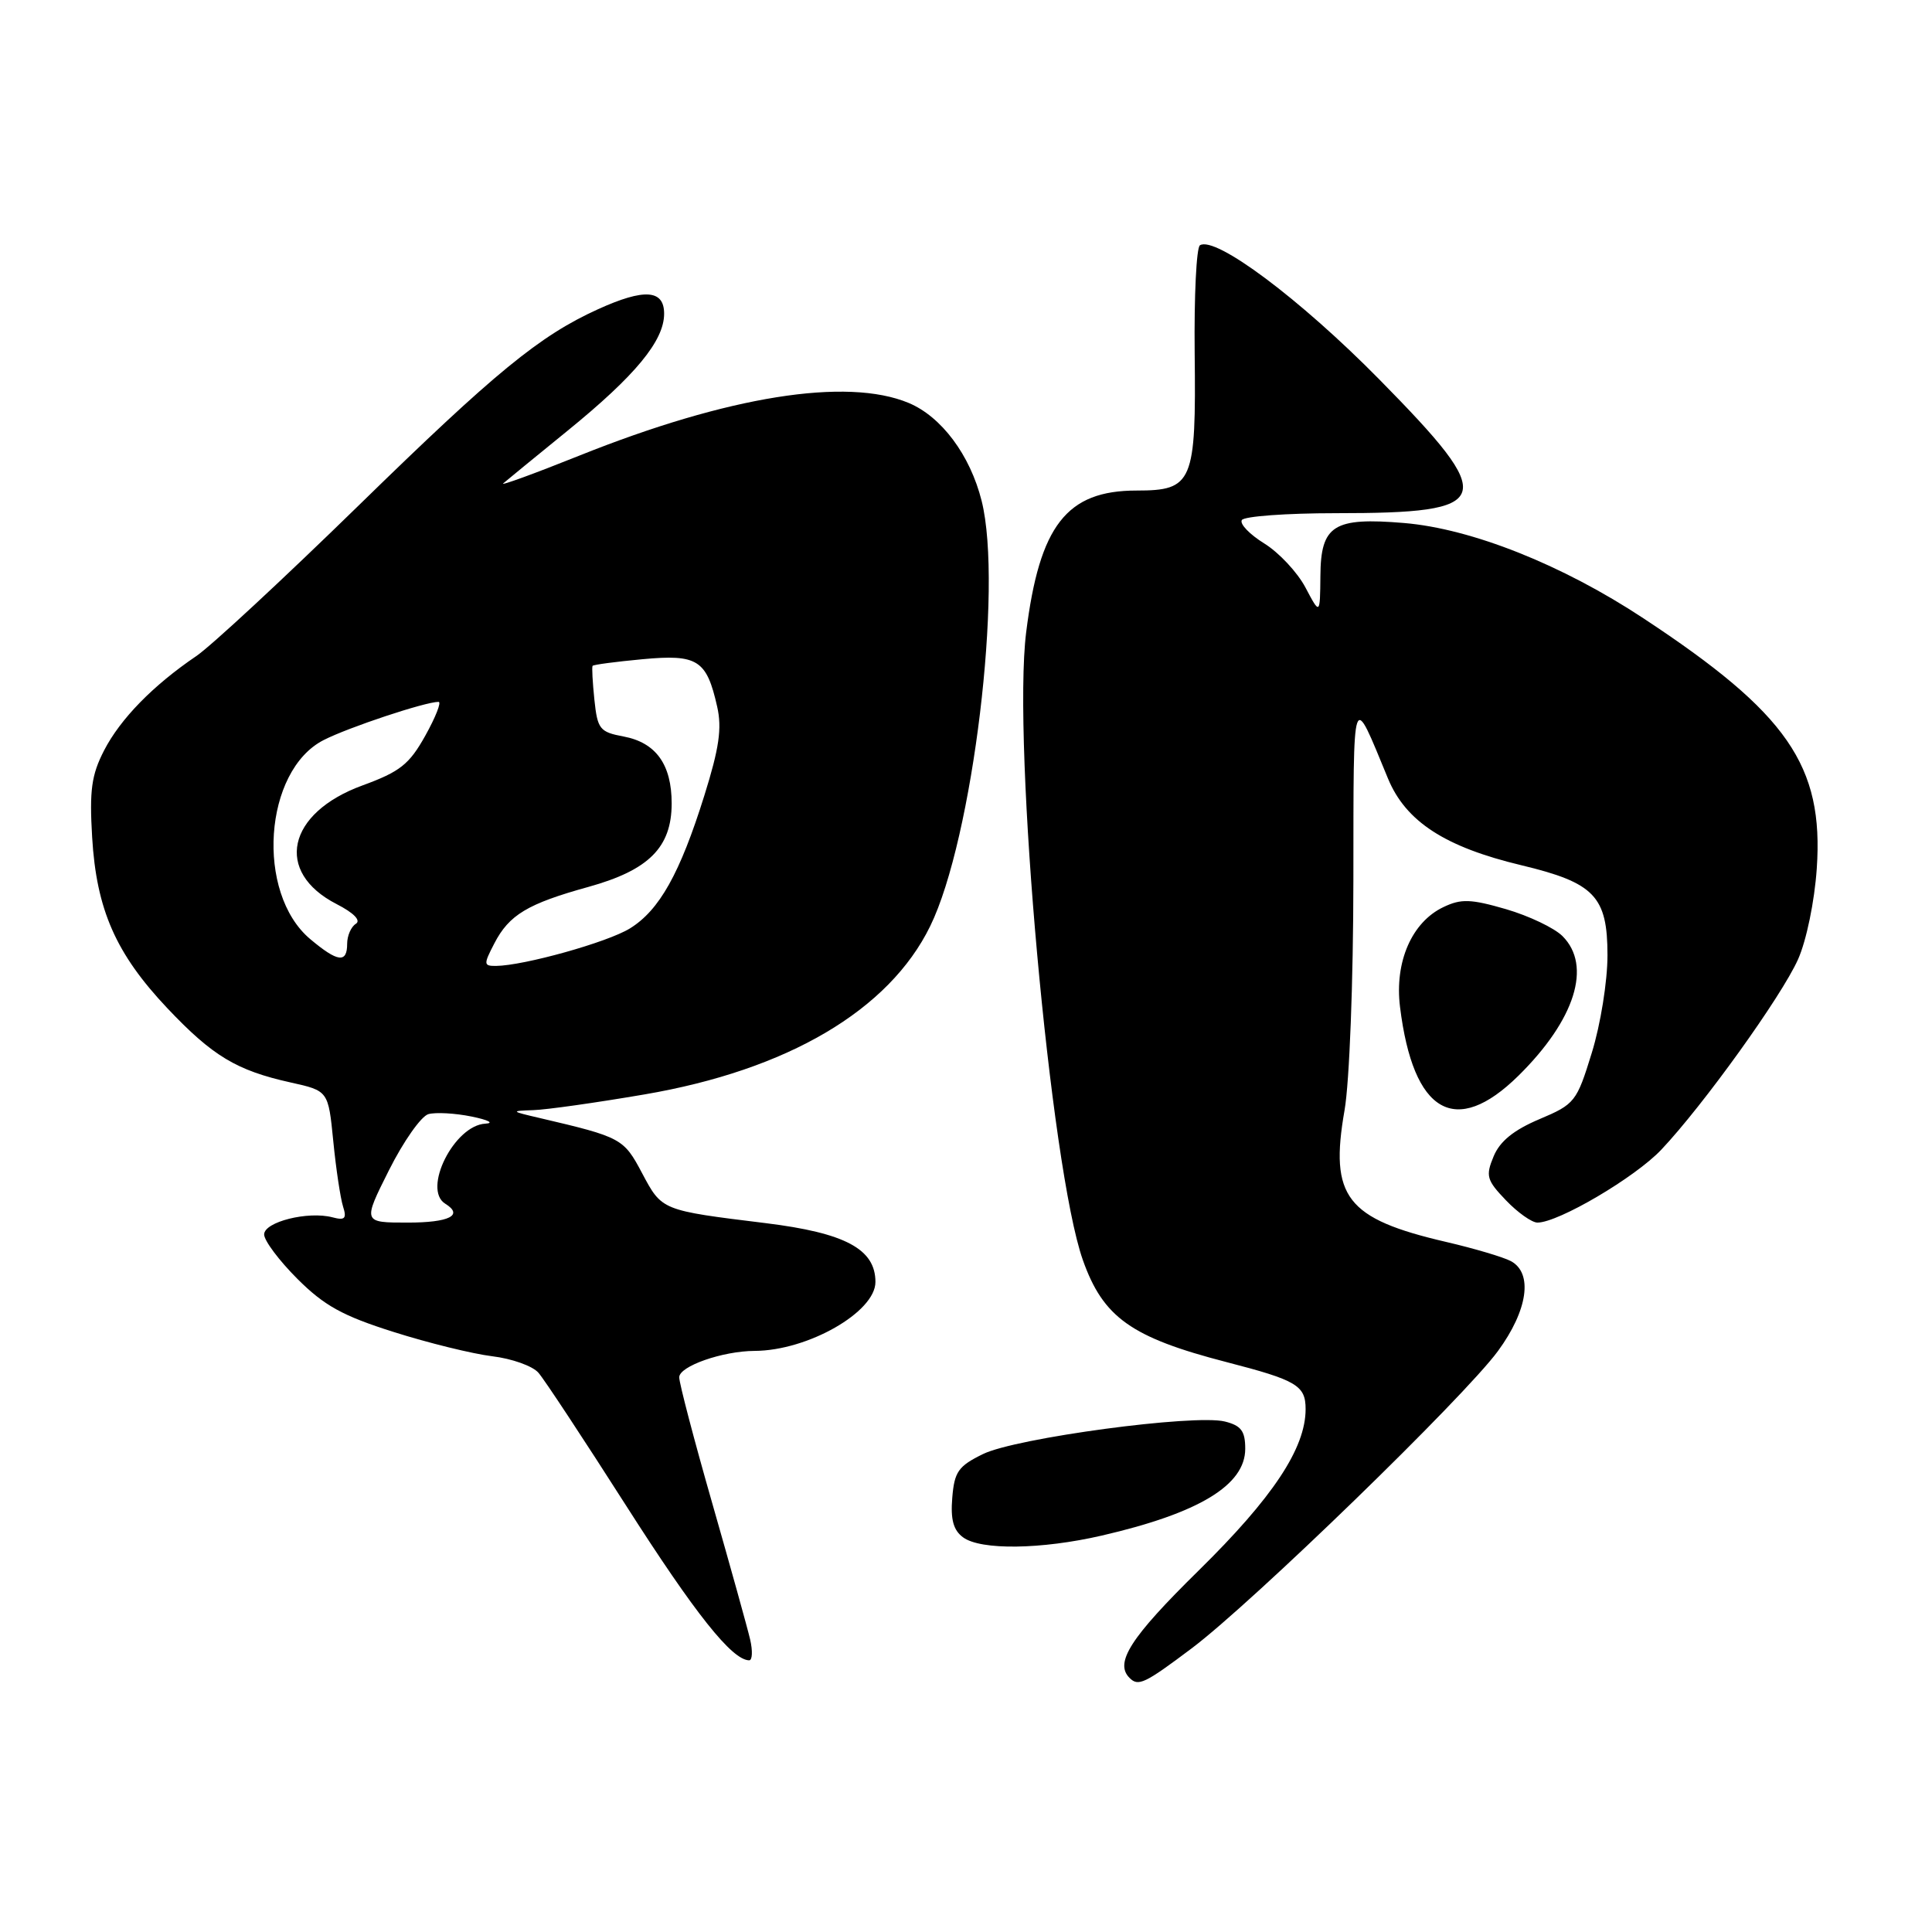 <?xml version="1.0" encoding="UTF-8" standalone="no"?>
<!DOCTYPE svg PUBLIC "-//W3C//DTD SVG 1.1//EN" "http://www.w3.org/Graphics/SVG/1.1/DTD/svg11.dtd" >
<svg xmlns="http://www.w3.org/2000/svg" xmlns:xlink="http://www.w3.org/1999/xlink" version="1.1" viewBox="0 0 256 256">
 <g >
 <path fill="currentColor"
d=" M 157.91 218.41 C 165.94 212.37 193.99 185.15 198.48 179.03 C 202.45 173.62 203.16 168.69 200.19 167.10 C 199.19 166.57 195.35 165.43 191.65 164.57 C 178.38 161.49 176.15 158.61 178.16 147.11 C 178.81 143.38 179.32 130.07 179.33 116.57 C 179.36 90.76 179.10 91.52 183.92 103.17 C 186.28 108.86 191.46 112.23 201.59 114.65 C 211.28 116.97 213.00 118.77 213.00 126.57 C 213.00 130.04 212.08 135.76 210.92 139.51 C 208.92 146.00 208.68 146.31 203.97 148.30 C 200.57 149.74 198.74 151.22 197.91 153.23 C 196.83 155.82 196.99 156.38 199.55 159.05 C 201.10 160.67 202.98 162.00 203.72 162.00 C 206.49 162.00 216.64 156.03 220.13 152.34 C 225.67 146.48 236.06 132.03 238.25 127.12 C 239.36 124.63 240.43 119.46 240.73 115.10 C 241.67 101.45 236.87 94.52 217.75 81.92 C 207.01 74.83 194.99 70.05 186.03 69.30 C 176.71 68.52 175.01 69.59 174.96 76.29 C 174.91 81.50 174.91 81.50 172.98 77.85 C 171.92 75.84 169.46 73.21 167.52 72.01 C 165.58 70.81 164.24 69.42 164.55 68.91 C 164.86 68.41 170.46 68.00 176.99 68.00 C 198.12 68.00 198.64 66.40 182.75 50.26 C 172.27 39.62 161.05 31.23 159.00 32.50 C 158.53 32.79 158.22 39.21 158.30 46.76 C 158.50 63.94 158.05 65.00 150.60 65.00 C 141.33 65.00 137.74 69.62 135.97 83.80 C 134.12 98.63 139.20 154.81 143.48 166.95 C 146.17 174.57 149.90 177.22 162.50 180.48 C 171.83 182.89 173.00 183.58 173.00 186.72 C 173.00 191.90 168.66 198.44 158.80 208.13 C 149.80 216.98 147.65 220.32 149.67 222.33 C 150.83 223.50 151.67 223.10 157.91 218.41 Z  M 99.40 217.25 C 99.05 215.74 96.79 207.62 94.38 199.20 C 91.97 190.79 90.00 183.28 90.00 182.50 C 90.00 181.03 95.73 179.02 100.00 179.00 C 107.04 178.97 116.00 173.85 116.00 169.87 C 116.00 165.51 112.00 163.37 101.44 162.07 C 87.62 160.37 87.72 160.41 85.08 155.45 C 82.64 150.84 82.34 150.68 71.50 148.14 C 67.66 147.25 67.63 147.20 70.65 147.10 C 72.38 147.05 79.01 146.11 85.38 145.02 C 104.36 141.78 117.80 133.87 123.25 122.73 C 128.90 111.21 132.94 77.77 130.07 66.36 C 128.55 60.30 124.75 55.21 120.40 53.39 C 112.19 49.97 96.46 52.48 76.77 60.37 C 70.76 62.78 66.22 64.43 66.68 64.05 C 67.13 63.66 70.97 60.52 75.21 57.07 C 84.20 49.76 88.00 45.15 88.00 41.57 C 88.00 38.37 85.38 38.19 79.25 40.97 C 71.48 44.50 65.65 49.28 47.50 67.00 C 37.60 76.66 27.93 85.64 26.00 86.94 C 20.27 90.83 15.95 95.25 13.79 99.44 C 12.12 102.69 11.84 104.71 12.21 110.94 C 12.78 120.54 15.35 126.37 22.18 133.60 C 28.17 139.93 31.34 141.84 38.50 143.43 C 43.50 144.54 43.50 144.54 44.16 151.20 C 44.52 154.87 45.11 158.76 45.45 159.85 C 45.97 161.47 45.71 161.74 44.05 161.30 C 40.80 160.45 35.00 161.91 35.00 163.57 C 35.00 164.39 36.98 167.03 39.40 169.45 C 42.95 173.00 45.40 174.36 52.15 176.49 C 56.74 177.95 62.62 179.39 65.22 179.71 C 67.81 180.02 70.57 181.00 71.34 181.89 C 72.12 182.77 77.34 190.70 82.96 199.50 C 92.13 213.86 97.00 219.98 99.27 220.00 C 99.69 220.00 99.75 218.76 99.40 217.25 Z  M 146.00 203.47 C 158.87 200.50 165.00 196.79 165.00 191.97 C 165.00 189.62 164.46 188.90 162.31 188.36 C 158.29 187.35 134.62 190.53 130.25 192.67 C 126.98 194.27 126.46 195.01 126.18 198.46 C 125.94 201.35 126.33 202.77 127.62 203.71 C 129.96 205.43 137.99 205.32 146.00 203.47 Z  M 201.21 142.53 C 208.71 135.13 210.97 127.97 207.04 124.04 C 205.96 122.96 202.60 121.36 199.56 120.47 C 194.90 119.12 193.61 119.07 191.27 120.19 C 187.07 122.18 184.77 127.46 185.51 133.42 C 187.25 147.53 192.85 150.77 201.21 142.53 Z  M 51.54 155.06 C 53.45 151.25 55.80 147.91 56.76 147.63 C 57.72 147.36 60.30 147.50 62.50 147.95 C 64.70 148.40 65.52 148.82 64.32 148.89 C 60.19 149.10 55.93 157.60 59.00 159.50 C 61.47 161.03 59.53 162.00 54.03 162.00 C 48.06 162.00 48.06 162.00 51.54 155.06 Z  M 65.50 125.01 C 67.46 121.22 69.90 119.75 78.00 117.51 C 85.98 115.29 88.99 112.28 89.00 106.47 C 89.00 101.30 86.92 98.40 82.63 97.59 C 79.47 97.00 79.17 96.62 78.76 92.72 C 78.52 90.40 78.41 88.38 78.52 88.23 C 78.63 88.07 81.60 87.68 85.13 87.35 C 92.44 86.67 93.63 87.42 95.03 93.64 C 95.68 96.50 95.29 99.15 93.33 105.41 C 90.10 115.74 87.37 120.61 83.47 123.02 C 80.49 124.86 69.43 127.95 65.72 127.99 C 64.07 128.00 64.06 127.79 65.50 125.01 Z  M 41.10 124.43 C 33.84 118.32 34.94 102.11 42.89 98.06 C 46.20 96.37 56.35 93.00 58.11 93.00 C 58.52 93.00 57.73 95.01 56.36 97.47 C 54.23 101.29 53.01 102.25 48.04 104.07 C 38.02 107.72 36.32 115.55 44.61 119.80 C 46.89 120.97 47.86 121.97 47.15 122.41 C 46.52 122.80 46.00 123.99 46.00 125.06 C 46.00 127.66 44.75 127.50 41.10 124.43 Z "/>
</g>
</svg>